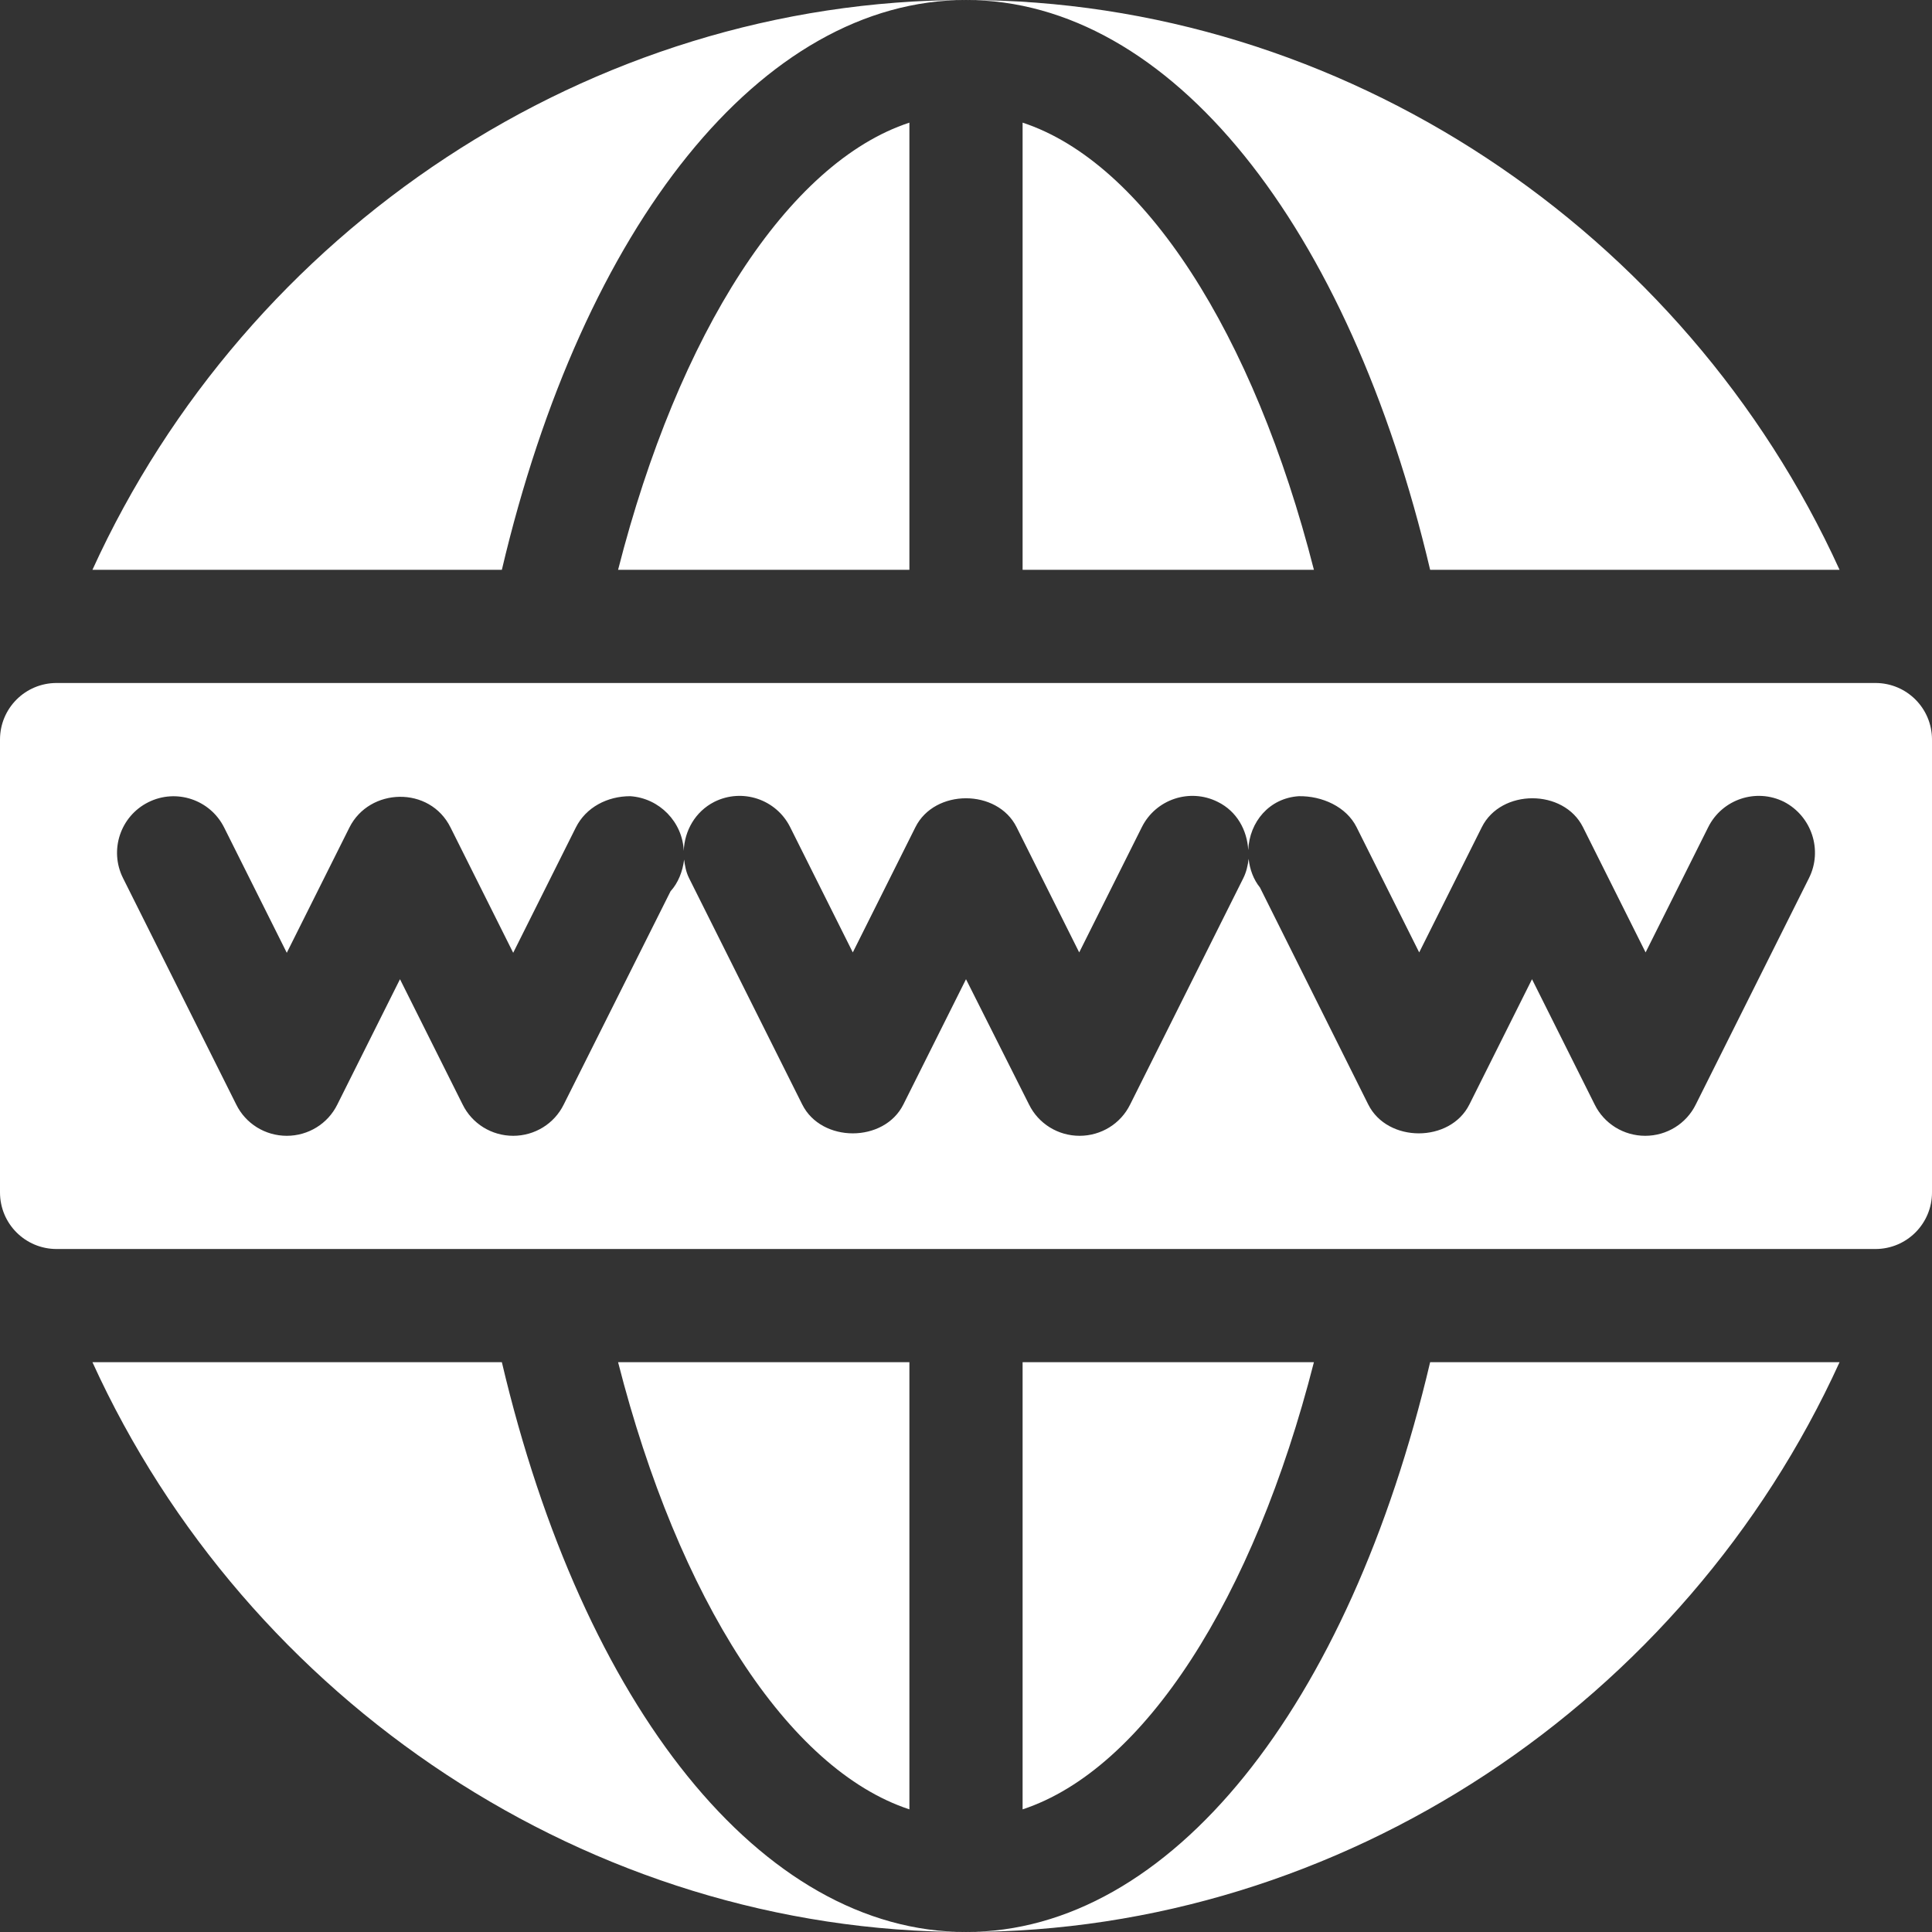 <?xml version="1.0" encoding="utf-8"?>
<!-- Generator: Adobe Illustrator 24.1.1, SVG Export Plug-In . SVG Version: 6.00 Build 0)  -->
<svg version="1.1" id="Capa_1" xmlns="http://www.w3.org/2000/svg" xmlns:xlink="http://www.w3.org/1999/xlink" x="0px" y="0px"
	 viewBox="0 0 512 512" style="enable-background:new 0 0 512 512;" xml:space="preserve">
<rect x="0" y="0" width="512" height="512" fill="#333333" stroke="none"/>
<style type="text/css">
	.st0{fill:#FFFFFF;}
</style>
<g>
	<g>
		<path class="st0" d="M163.8,151H241V32.5C208.8,43.1,179.8,88.3,163.8,151z"/>
	</g>
</g>
<g>
	<g>
		<path class="st0" d="M163.8,361c16,62.7,45,107.9,77.2,118.5V361H163.8z"/>
	</g>
</g>
<g>
	<g>
		<path class="st0" d="M497,181H15c-8.3,0-15,6.7-15,15v120c0,8.3,6.7,15,15,15h482c8.3,0,15-6.7,15-15V196
			C512,187.7,505.3,181,497,181z M479.4,232.7l-30,60c-2.5,5.1-7.7,8.3-13.4,8.3s-10.9-3.2-13.4-8.3L406,259.5l-16.6,33.2
			c-5.1,10.2-21.7,10.2-26.8,0l-28.7-57.5c-1.7-2.1-2.7-4.8-3-7.6c-0.2,1.7-0.6,3.5-1.4,5.1l-30,60c-2.5,5.1-7.7,8.3-13.4,8.3
			s-10.9-3.2-13.4-8.3L256,259.5l-16.6,33.2c-5.1,10.2-21.7,10.2-26.8,0l-30-60c-0.8-1.6-1.1-3.3-1.3-4.9c-0.4,3.2-1.6,6.2-3.6,8.4
			l-28.3,56.5c-2.5,5.1-7.7,8.3-13.4,8.3s-10.9-3.2-13.4-8.3L106,259.5l-16.6,33.2c-2.5,5.1-7.7,8.3-13.4,8.3s-10.9-3.2-13.4-8.3
			l-30-60c-3.7-7.4-0.7-16.4,6.7-20.1c7.4-3.7,16.4-0.7,20.1,6.7L76,252.5l16.6-33.2c5.3-10.6,21.3-11.1,26.8,0l16.6,33.2l16.6-33.2
			c2.7-5.4,8.4-8.3,14.4-8.3c7.8,0.5,13.9,6.9,14.2,14.5c0.2-5.3,3-10.4,8.1-13c7.4-3.7,16.4-0.7,20.1,6.7l16.6,33.2l16.6-33.2
			c5.1-10.2,21.7-10.2,26.8,0l16.6,33.2l16.6-33.2c3.7-7.4,12.7-10.4,20.1-6.7c5.1,2.5,7.8,7.5,8.1,12.8c0.3-7.5,5.6-13.8,13.4-14.3
			c6.2-0.1,12.6,2.8,15.3,8.2l16.6,33.2l16.6-33.2c5.1-10.2,21.7-10.2,26.8,0l16.6,33.2l16.6-33.2c3.7-7.4,12.7-10.4,20.1-6.7
			C480.1,216.3,483.1,225.3,479.4,232.7z"/>
	</g>
</g>
<g>
	<g>
		<path class="st0" d="M271,361v118.5c32.2-10.6,61.2-55.8,77.2-118.5H271z"/>
	</g>
</g>
<g>
	<g>
		<path class="st0" d="M271,32.5V151h77.2C332.2,88.3,303.2,43.1,271,32.5z"/>
	</g>
</g>
<g>
	<g>
		<path class="st0" d="M133,361H24.5c41,90,131.8,151,231.5,151C201.8,512,154.5,452.3,133,361z"/>
	</g>
</g>
<g>
	<g>
		<path class="st0" d="M379,361c-21.5,91.3-68.8,151-123,151c99.7,0,190.5-61,231.5-151H379z"/>
	</g>
</g>
<g>
	<g>
		<path class="st0" d="M24.5,151H133C154.5,59.7,201.8,0,256,0C156.3,0,65.5,61,24.5,151z"/>
	</g>
</g>
<g>
	<g>
		<path class="st0" d="M256,0c54.2,0,101.5,59.7,123,151h108.5C446.5,61,355.7,0,256,0z"/>
	</g>
</g>
</svg>

